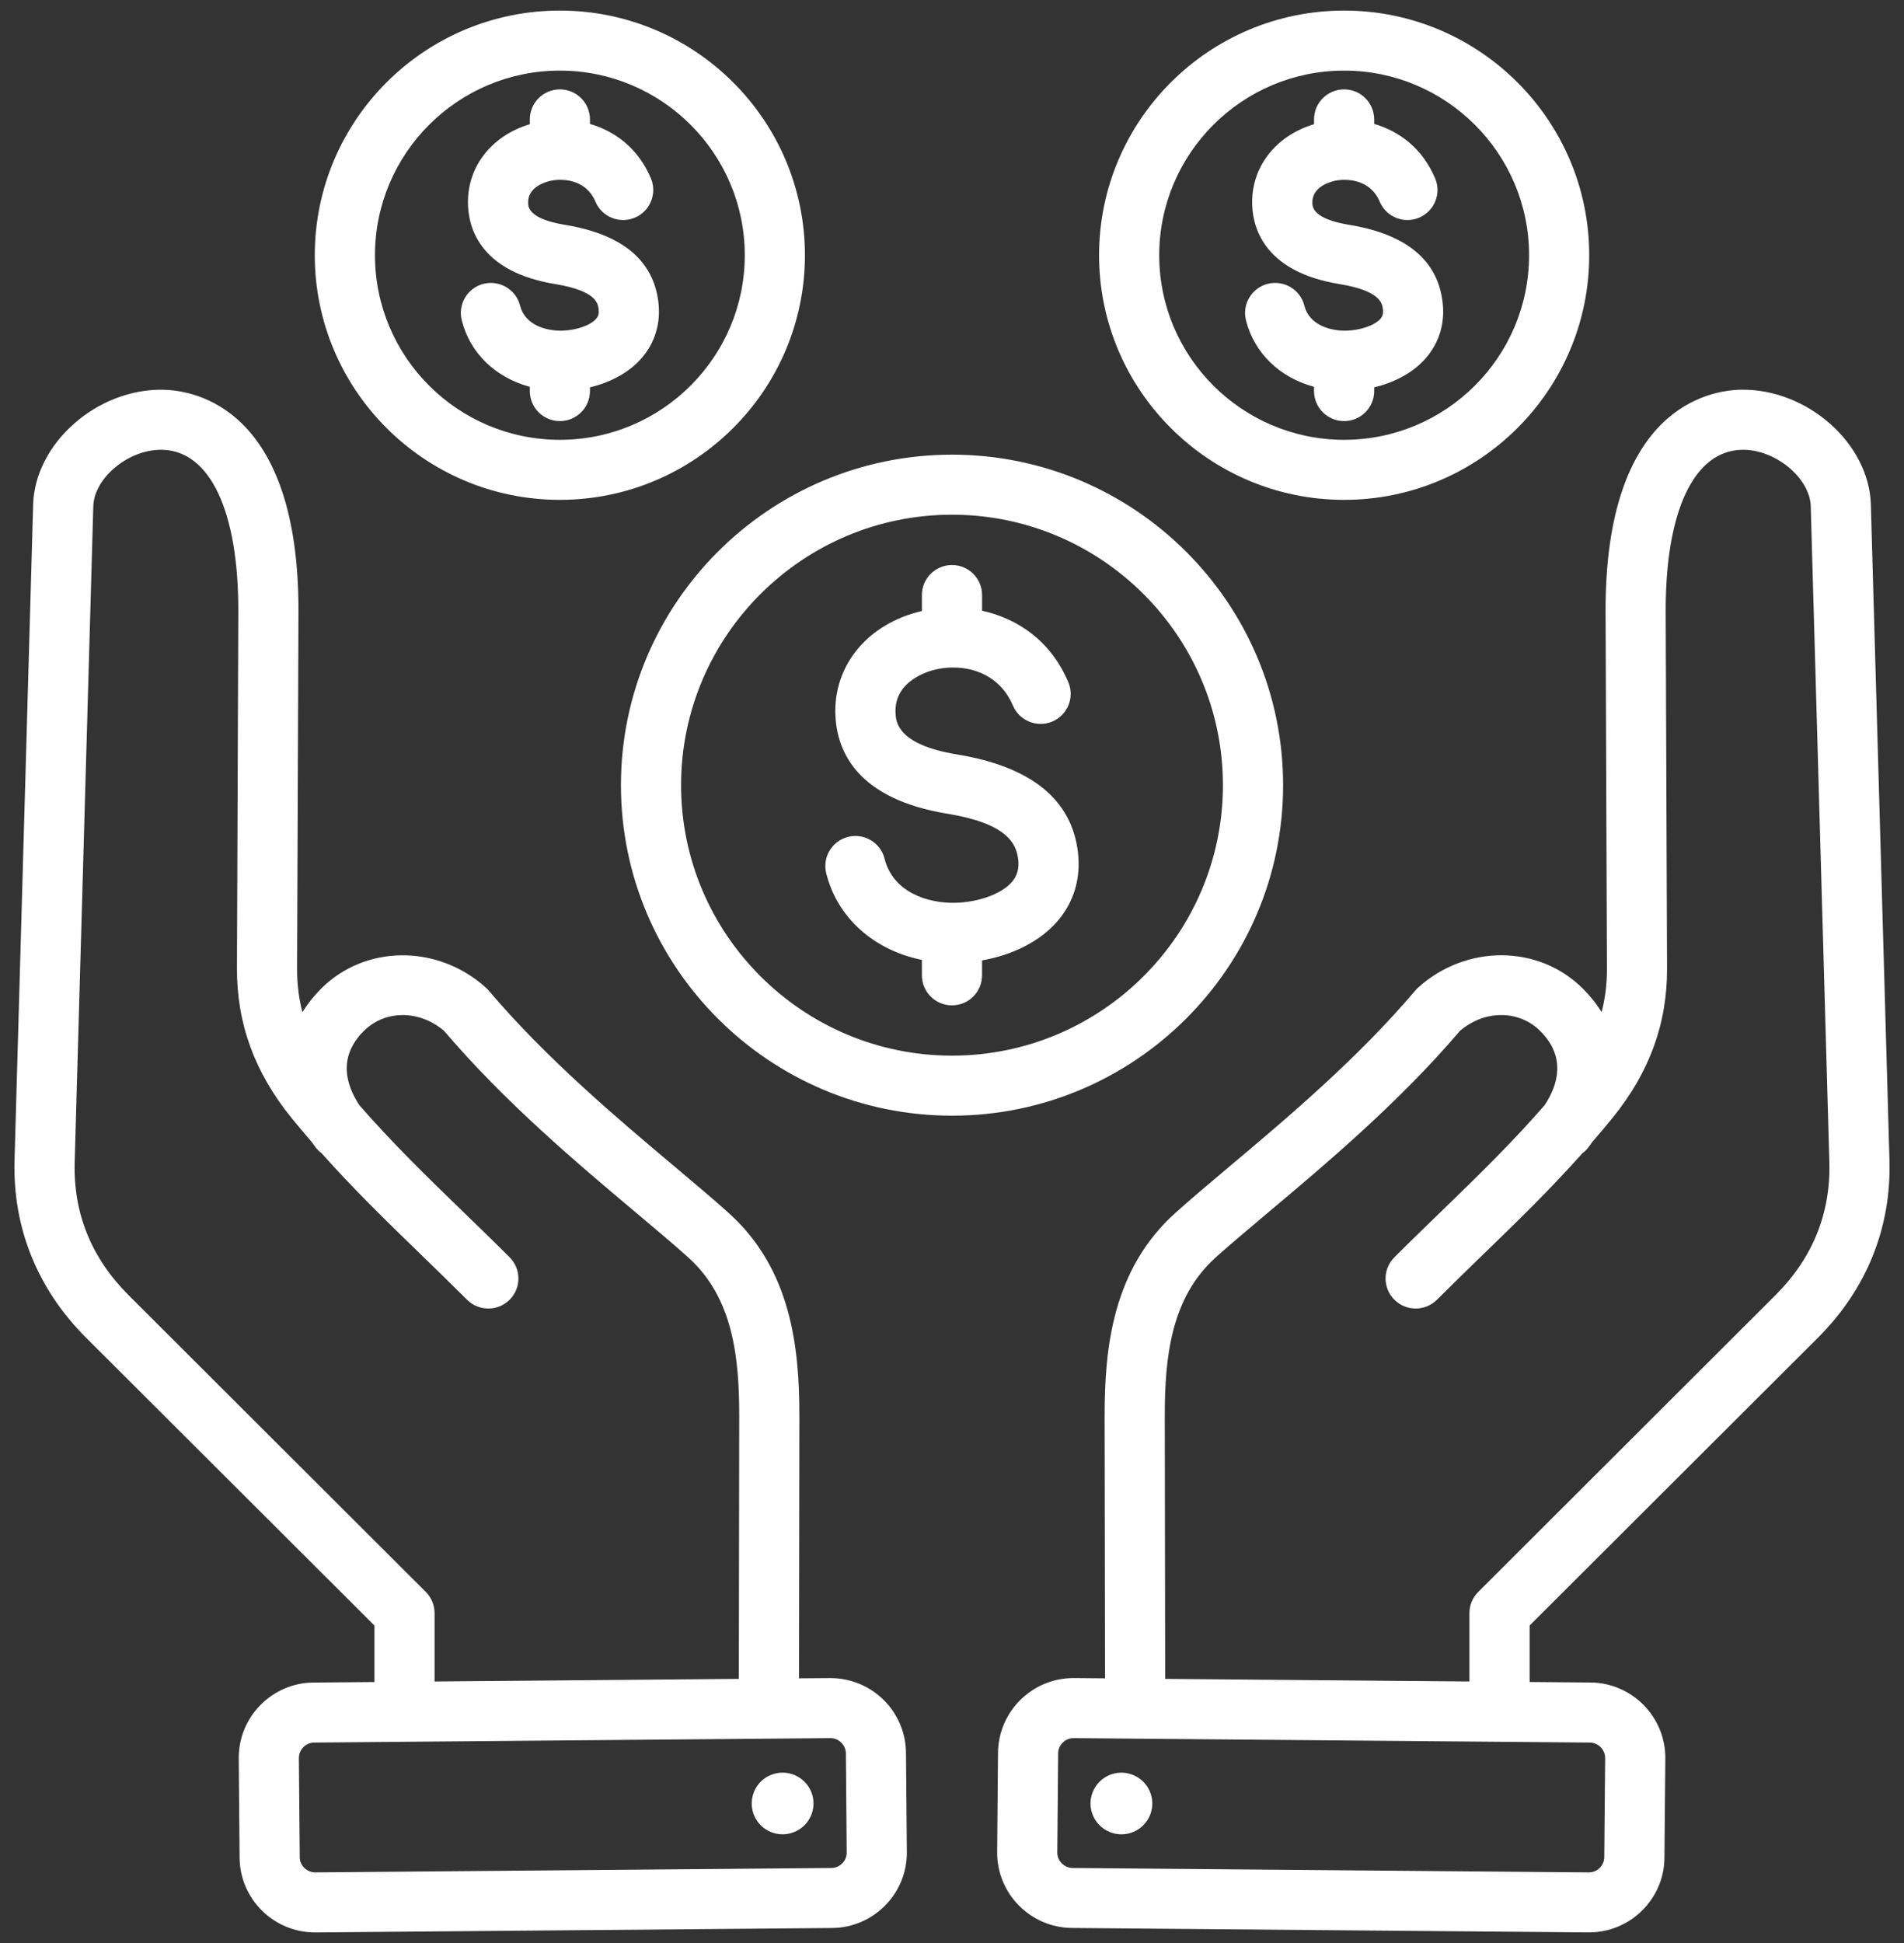 <svg width="49" height="50" viewBox="0 0 49 50" fill="none" xmlns="http://www.w3.org/2000/svg">
<rect x="0" y="0" width="49" height="50" fill="#333333" stroke="none"/>
<g clip-path="url(#clip0_245_402)">
<path fill-rule="evenodd" clip-rule="evenodd" d="M34.592 1.817C37.215 1.817 39.351 3.948 39.351 6.568C39.351 9.186 37.215 11.318 34.592 11.318C31.968 11.318 29.833 9.187 29.833 6.568C29.833 3.948 31.968 1.817 34.592 1.817ZM34.592 12.863C38.07 12.863 40.899 10.039 40.899 6.568C40.899 3.096 38.07 0.272 34.592 0.272C31.114 0.272 28.285 3.096 28.285 6.568C28.285 10.039 31.114 12.863 34.592 12.863ZM35.525 8.204C35.376 8.374 35.015 8.5 34.646 8.509C34.225 8.518 33.69 8.357 33.568 7.866C33.465 7.452 33.045 7.201 32.629 7.303C32.214 7.407 31.962 7.827 32.065 8.24C32.278 9.092 32.942 9.719 33.817 9.954V10.063C33.817 10.49 34.163 10.836 34.591 10.836C35.019 10.836 35.365 10.49 35.365 10.063V9.967C35.909 9.839 36.383 9.576 36.695 9.215C37.042 8.814 37.192 8.314 37.125 7.768C36.994 6.692 36.186 6.025 34.722 5.786C33.794 5.633 33.779 5.33 33.774 5.232C33.755 4.821 34.205 4.687 34.343 4.655C34.662 4.584 35.265 4.615 35.507 5.189C35.673 5.583 36.125 5.767 36.52 5.602C36.914 5.436 37.1 4.984 36.934 4.591C36.608 3.818 36.011 3.377 35.365 3.189V3.073C35.365 2.646 35.019 2.3 34.591 2.3C34.163 2.3 33.817 2.646 33.817 3.073V3.196C32.812 3.498 32.179 4.324 32.227 5.306C32.257 5.922 32.589 7.002 34.471 7.31C35.531 7.483 35.571 7.813 35.588 7.953C35.604 8.083 35.574 8.146 35.525 8.204ZM14.408 1.817C17.032 1.817 19.167 3.948 19.167 6.568C19.167 9.186 17.032 11.318 14.408 11.318C11.784 11.318 9.65 9.187 9.65 6.568C9.65 3.948 11.784 1.817 14.408 1.817ZM14.408 12.863C17.886 12.863 20.715 10.039 20.715 6.568C20.715 3.096 17.886 0.272 14.408 0.272C10.93 0.272 8.101 3.096 8.101 6.568C8.101 10.039 10.931 12.863 14.408 12.863ZM15.341 8.204C15.193 8.374 14.832 8.5 14.462 8.509C14.041 8.518 13.507 8.357 13.385 7.866C13.281 7.452 12.861 7.201 12.446 7.303C12.031 7.407 11.779 7.827 11.883 8.24C12.095 9.092 12.76 9.719 13.635 9.954V10.063C13.635 10.49 13.981 10.836 14.409 10.836C14.836 10.836 15.183 10.49 15.183 10.063V9.967C15.727 9.839 16.2 9.576 16.513 9.215C16.86 8.814 17.009 8.314 16.943 7.768C16.811 6.692 16.003 6.025 14.539 5.786C13.611 5.633 13.597 5.33 13.592 5.232C13.572 4.821 14.022 4.687 14.161 4.655C14.479 4.583 15.082 4.615 15.324 5.189C15.489 5.583 15.943 5.767 16.337 5.602C16.731 5.436 16.916 4.984 16.752 4.591C16.427 3.818 15.828 3.377 15.183 3.189V3.073C15.183 2.646 14.836 2.3 14.409 2.3C13.981 2.3 13.635 2.646 13.635 3.073V3.196C12.63 3.498 11.997 4.324 12.045 5.306C12.075 5.922 12.406 7.002 14.288 7.31C15.348 7.483 15.388 7.813 15.405 7.953C15.421 8.083 15.392 8.146 15.341 8.204ZM24.5 27.165C20.656 27.165 17.528 24.043 17.528 20.205C17.528 16.367 20.656 13.245 24.5 13.245C28.344 13.245 31.472 16.367 31.472 20.205C31.472 24.043 28.345 27.165 24.5 27.165ZM33.021 20.205C33.021 24.895 29.198 28.71 24.501 28.71C19.802 28.71 15.98 24.895 15.98 20.205C15.98 15.515 19.802 11.7 24.501 11.7C29.198 11.7 33.021 15.515 33.021 20.205ZM27.74 21.921C27.576 20.569 26.53 19.726 24.633 19.415C23.086 19.161 23.058 18.571 23.047 18.348C23.006 17.514 23.903 17.268 24.084 17.227C24.808 17.062 25.701 17.287 26.067 18.155C26.233 18.548 26.686 18.733 27.08 18.569C27.474 18.403 27.66 17.95 27.494 17.557C27.043 16.486 26.18 15.914 25.274 15.716V15.312C25.274 14.885 24.927 14.54 24.5 14.54C24.073 14.54 23.725 14.885 23.725 15.312V15.723C22.331 16.046 21.436 17.128 21.5 18.423C21.546 19.364 22.083 20.563 24.381 20.94C25.9 21.188 26.152 21.694 26.203 22.108C26.232 22.348 26.18 22.537 26.04 22.698C25.776 23.002 25.19 23.217 24.582 23.232C23.878 23.248 22.982 22.962 22.765 22.098C22.663 21.684 22.242 21.433 21.827 21.535C21.412 21.639 21.16 22.058 21.263 22.473C21.551 23.624 22.495 24.452 23.725 24.701V25.098C23.725 25.526 24.072 25.871 24.5 25.871C24.927 25.871 25.273 25.526 25.273 25.098V24.714C26.072 24.574 26.77 24.218 27.211 23.709C27.639 23.215 27.822 22.598 27.74 21.921ZM20.88 46.117C21.042 46.523 20.842 46.985 20.434 47.146C20.026 47.309 19.564 47.11 19.402 46.703C19.24 46.295 19.439 45.833 19.847 45.672C20.255 45.51 20.717 45.709 20.88 46.117ZM21.399 48.069C21.613 48.067 21.793 47.885 21.79 47.672L21.769 45.119C21.767 44.906 21.586 44.728 21.374 44.728C21.373 44.728 21.372 44.728 21.371 44.728L8.082 44.842C7.869 44.845 7.69 45.026 7.692 45.24L7.714 47.793C7.715 48.006 7.897 48.181 8.111 48.183L21.399 48.069ZM11.184 41.511C11.184 41.305 11.102 41.109 10.957 40.964L3.311 33.331C2.352 32.374 1.884 31.221 1.922 29.902L2.401 13.028C2.422 12.301 3.295 11.574 4.14 11.574C4.148 11.574 4.155 11.574 4.163 11.574C5.406 11.593 6.142 13.155 6.133 15.751L6.098 24.917C6.093 26.341 6.554 27.601 7.506 28.773C7.678 28.984 7.85 29.188 8.021 29.386C8.053 29.431 8.086 29.477 8.12 29.522C8.167 29.583 8.22 29.635 8.278 29.678C9.116 30.619 9.948 31.425 10.816 32.267C11.205 32.645 11.608 33.035 12.02 33.447C12.322 33.748 12.812 33.748 13.115 33.447C13.417 33.145 13.417 32.655 13.115 32.354C12.695 31.934 12.288 31.54 11.895 31.16C10.984 30.276 10.115 29.433 9.249 28.441C8.902 27.915 8.692 27.201 9.36 26.533C9.911 25.984 10.793 25.985 11.43 26.529C12.999 28.372 14.864 29.941 16.366 31.204C16.889 31.644 17.341 32.023 17.716 32.361C18.869 33.398 19.026 34.94 19.024 36.449L19.014 43.203L11.184 43.27V41.511ZM21.374 43.183C21.369 43.183 21.363 43.183 21.358 43.183L20.562 43.189L20.572 36.45C20.575 34.673 20.361 32.66 18.753 31.214C18.358 30.858 17.875 30.452 17.364 30.022C15.895 28.786 14.067 27.248 12.575 25.488C12.552 25.461 12.528 25.435 12.502 25.413C11.261 24.296 9.4 24.308 8.265 25.44C8.074 25.631 7.914 25.834 7.783 26.047C7.689 25.689 7.645 25.316 7.646 24.923L7.681 15.757C7.701 10.495 5.013 10.042 4.188 10.029C2.488 10.004 0.898 11.411 0.853 12.985L0.374 29.859C0.325 31.593 0.962 33.173 2.216 34.425L9.636 41.83V43.284L8.069 43.297C6.998 43.305 6.135 44.184 6.144 45.252L6.166 47.806C6.175 48.87 7.045 49.728 8.108 49.728C8.113 49.728 8.119 49.728 8.125 49.728L21.413 49.614C22.484 49.604 23.348 48.728 23.338 47.659L23.316 45.105C23.308 44.042 22.438 43.183 21.374 43.183ZM28.121 46.117C28.284 45.709 28.746 45.51 29.153 45.673C29.561 45.834 29.76 46.296 29.599 46.703C29.436 47.11 28.974 47.309 28.567 47.147C28.158 46.985 27.958 46.523 28.121 46.117ZM29.986 43.203L29.976 36.449C29.974 34.94 30.131 33.398 31.283 32.361C31.659 32.023 32.111 31.644 32.633 31.204C34.135 29.941 36.001 28.372 37.571 26.529C38.207 25.984 39.09 25.984 39.64 26.533C40.309 27.201 40.098 27.915 39.751 28.441C38.885 29.434 38.016 30.276 37.105 31.16C36.711 31.54 36.305 31.934 35.886 32.354C35.582 32.655 35.582 33.146 35.886 33.447C36.187 33.748 36.678 33.748 36.98 33.447C37.392 33.035 37.794 32.645 38.184 32.267C39.053 31.425 39.884 30.619 40.722 29.678C40.782 29.635 40.834 29.583 40.88 29.522C40.914 29.477 40.948 29.431 40.979 29.386C41.15 29.188 41.322 28.984 41.494 28.773C42.448 27.601 42.908 26.341 42.902 24.917L42.867 15.751C42.858 13.155 43.594 11.594 44.837 11.574C45.685 11.562 46.578 12.295 46.6 13.029L47.079 29.902C47.116 31.221 46.649 32.374 45.69 33.331L38.044 40.964C37.898 41.109 37.816 41.305 37.816 41.511V43.27L29.986 43.203ZM41.309 45.24C41.31 45.026 41.132 44.845 40.918 44.842L27.63 44.728C27.628 44.728 27.627 44.728 27.626 44.728C27.413 44.728 27.233 44.906 27.232 45.119L27.21 47.672C27.208 47.885 27.387 48.067 27.601 48.069L40.889 48.183C40.89 48.183 40.892 48.183 40.893 48.183C41.105 48.183 41.285 48.005 41.286 47.794L41.309 45.24ZM46.784 34.425C48.039 33.173 48.675 31.593 48.626 29.859L48.147 12.985C48.103 11.411 46.515 10.006 44.813 10.028C43.988 10.042 41.299 10.494 41.32 15.757L41.355 24.922C41.357 25.315 41.311 25.688 41.217 26.046C41.088 25.834 40.927 25.631 40.735 25.44C39.601 24.307 37.739 24.295 36.498 25.412C36.473 25.435 36.448 25.46 36.425 25.487C34.933 27.249 33.105 28.786 31.636 30.021C31.125 30.452 30.642 30.858 30.248 31.213C28.639 32.659 28.425 34.672 28.428 36.45L28.439 43.189L27.643 43.182C27.638 43.182 27.632 43.182 27.626 43.182C26.563 43.182 25.694 44.041 25.684 45.104L25.662 47.658C25.653 48.727 26.517 49.604 27.588 49.613L40.877 49.727C40.882 49.727 40.887 49.727 40.893 49.727C41.957 49.727 42.827 48.868 42.835 47.805L42.858 45.251C42.866 44.183 42.002 43.304 40.932 43.296L39.366 43.283V41.829L46.784 34.425Z" fill="white"/>
</g>
<defs>
<clipPath id="clip0_245_402">
<rect width="49" height="50" fill="white"/>
</clipPath>
</defs>
</svg>
